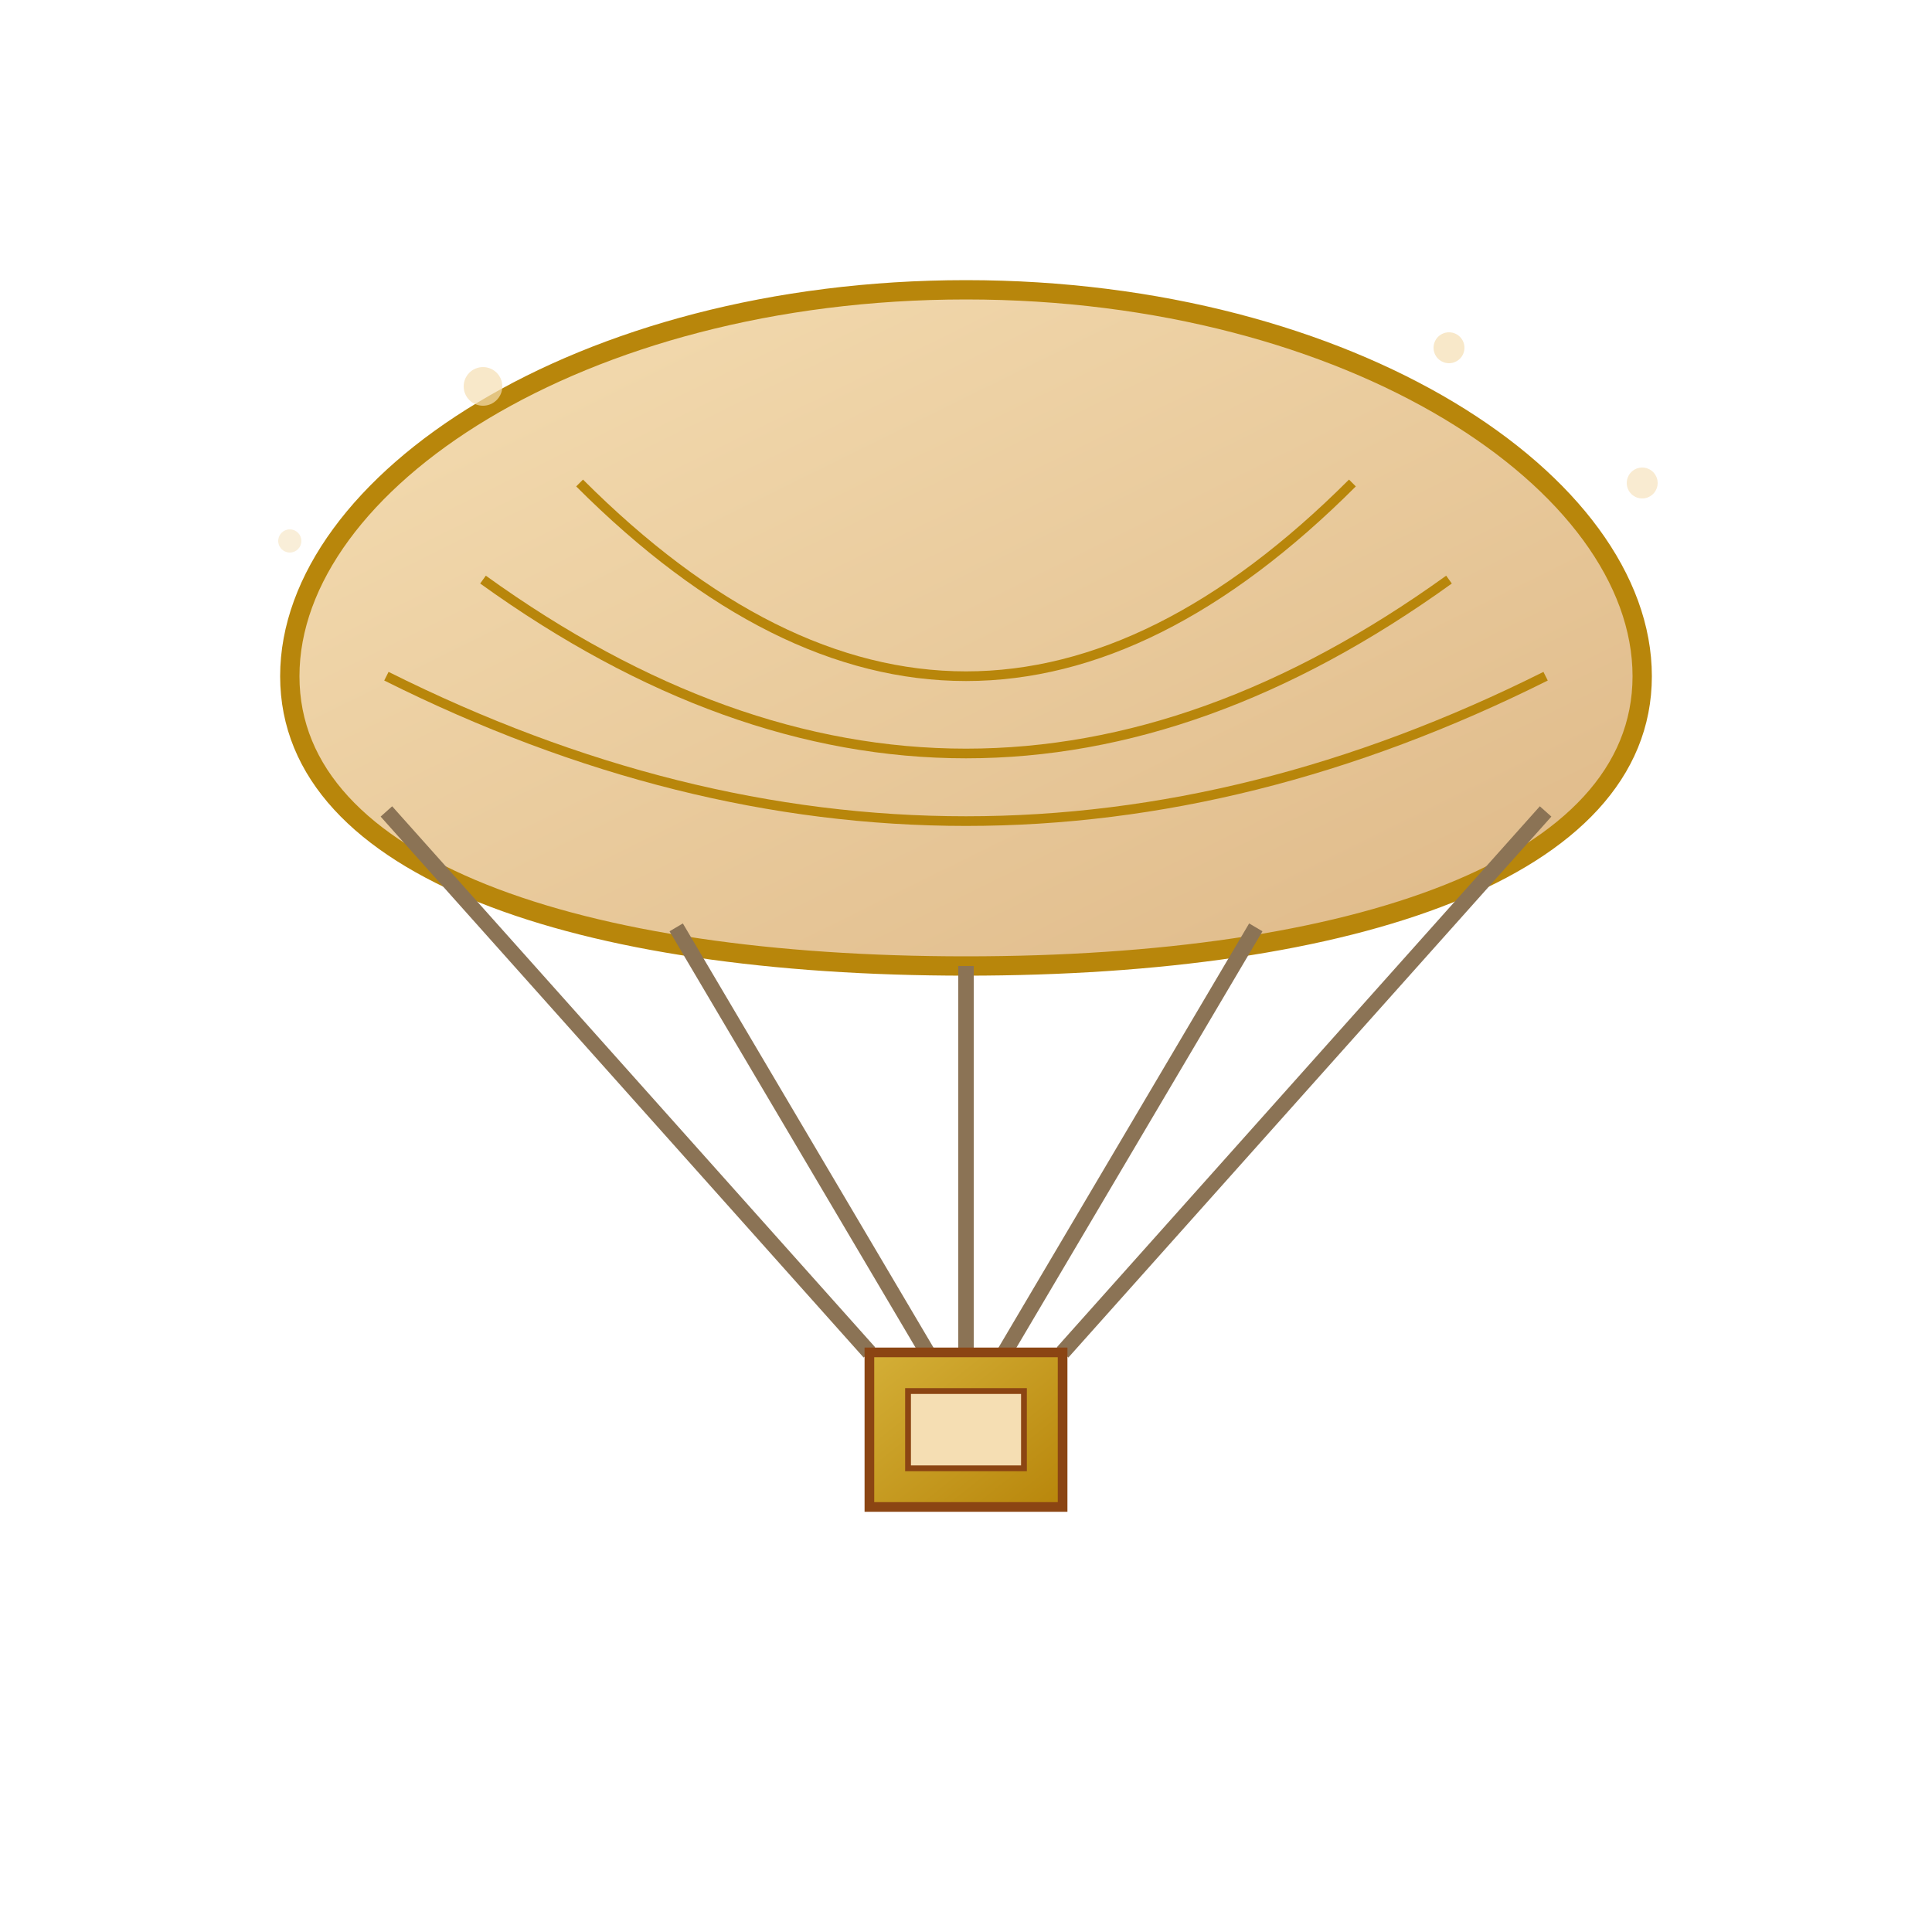 <svg viewBox="0 0 100 100" xmlns="http://www.w3.org/2000/svg">
  <defs>
    <linearGradient id="parachuteGrad" x1="0%" y1="0%" x2="100%" y2="100%">
      <stop offset="0%" style="stop-color:#F5DEB3;stop-opacity:1" />
      <stop offset="100%" style="stop-color:#DEB887;stop-opacity:1" />
    </linearGradient>
    <linearGradient id="boxGrad" x1="0%" y1="0%" x2="100%" y2="100%">
      <stop offset="0%" style="stop-color:#D4AF37;stop-opacity:1" />
      <stop offset="100%" style="stop-color:#B8860B;stop-opacity:1" />
    </linearGradient>
  </defs>
  
  <!-- Parachute canopy -->
  <path d="M50 15 C30 15, 15 25, 15 35 C15 45, 30 50, 50 50 C70 50, 85 45, 85 35 C85 25, 70 15, 50 15 Z" fill="url(#parachuteGrad)" stroke="#B8860B" stroke-width="1"/>
  
  <!-- Parachute segments -->
  <path d="M30 25 Q50 45, 70 25" fill="none" stroke="#B8860B" stroke-width="0.5"/>
  <path d="M25 30 Q50 48, 75 30" fill="none" stroke="#B8860B" stroke-width="0.5"/>
  <path d="M20 35 Q50 50, 80 35" fill="none" stroke="#B8860B" stroke-width="0.5"/>
  
  <!-- Parachute lines -->
  <line x1="20" y1="42" x2="45" y2="70" stroke="#8B7355" stroke-width="0.8"/>
  <line x1="35" y1="48" x2="48" y2="70" stroke="#8B7355" stroke-width="0.8"/>
  <line x1="50" y1="50" x2="50" y2="70" stroke="#8B7355" stroke-width="0.8"/>
  <line x1="65" y1="48" x2="52" y2="70" stroke="#8B7355" stroke-width="0.8"/>
  <line x1="80" y1="42" x2="55" y2="70" stroke="#8B7355" stroke-width="0.8"/>
  
  <!-- Box/package -->
  <rect x="45" y="70" width="10" height="8" fill="url(#boxGrad)" stroke="#8B4513" stroke-width="0.5"/>
  <rect x="47" y="72" width="6" height="4" fill="#F5DEB3" stroke="#8B4513" stroke-width="0.3"/>
  
  <!-- Small decorative elements -->
  <circle cx="25" cy="20" r="1" fill="#F5DEB3" opacity="0.7"/>
  <circle cx="75" cy="18" r="0.8" fill="#F5DEB3" opacity="0.7"/>
  <circle cx="15" cy="28" r="0.6" fill="#F5DEB3" opacity="0.5"/>
  <circle cx="85" cy="25" r="0.8" fill="#F5DEB3" opacity="0.6"/>
</svg>